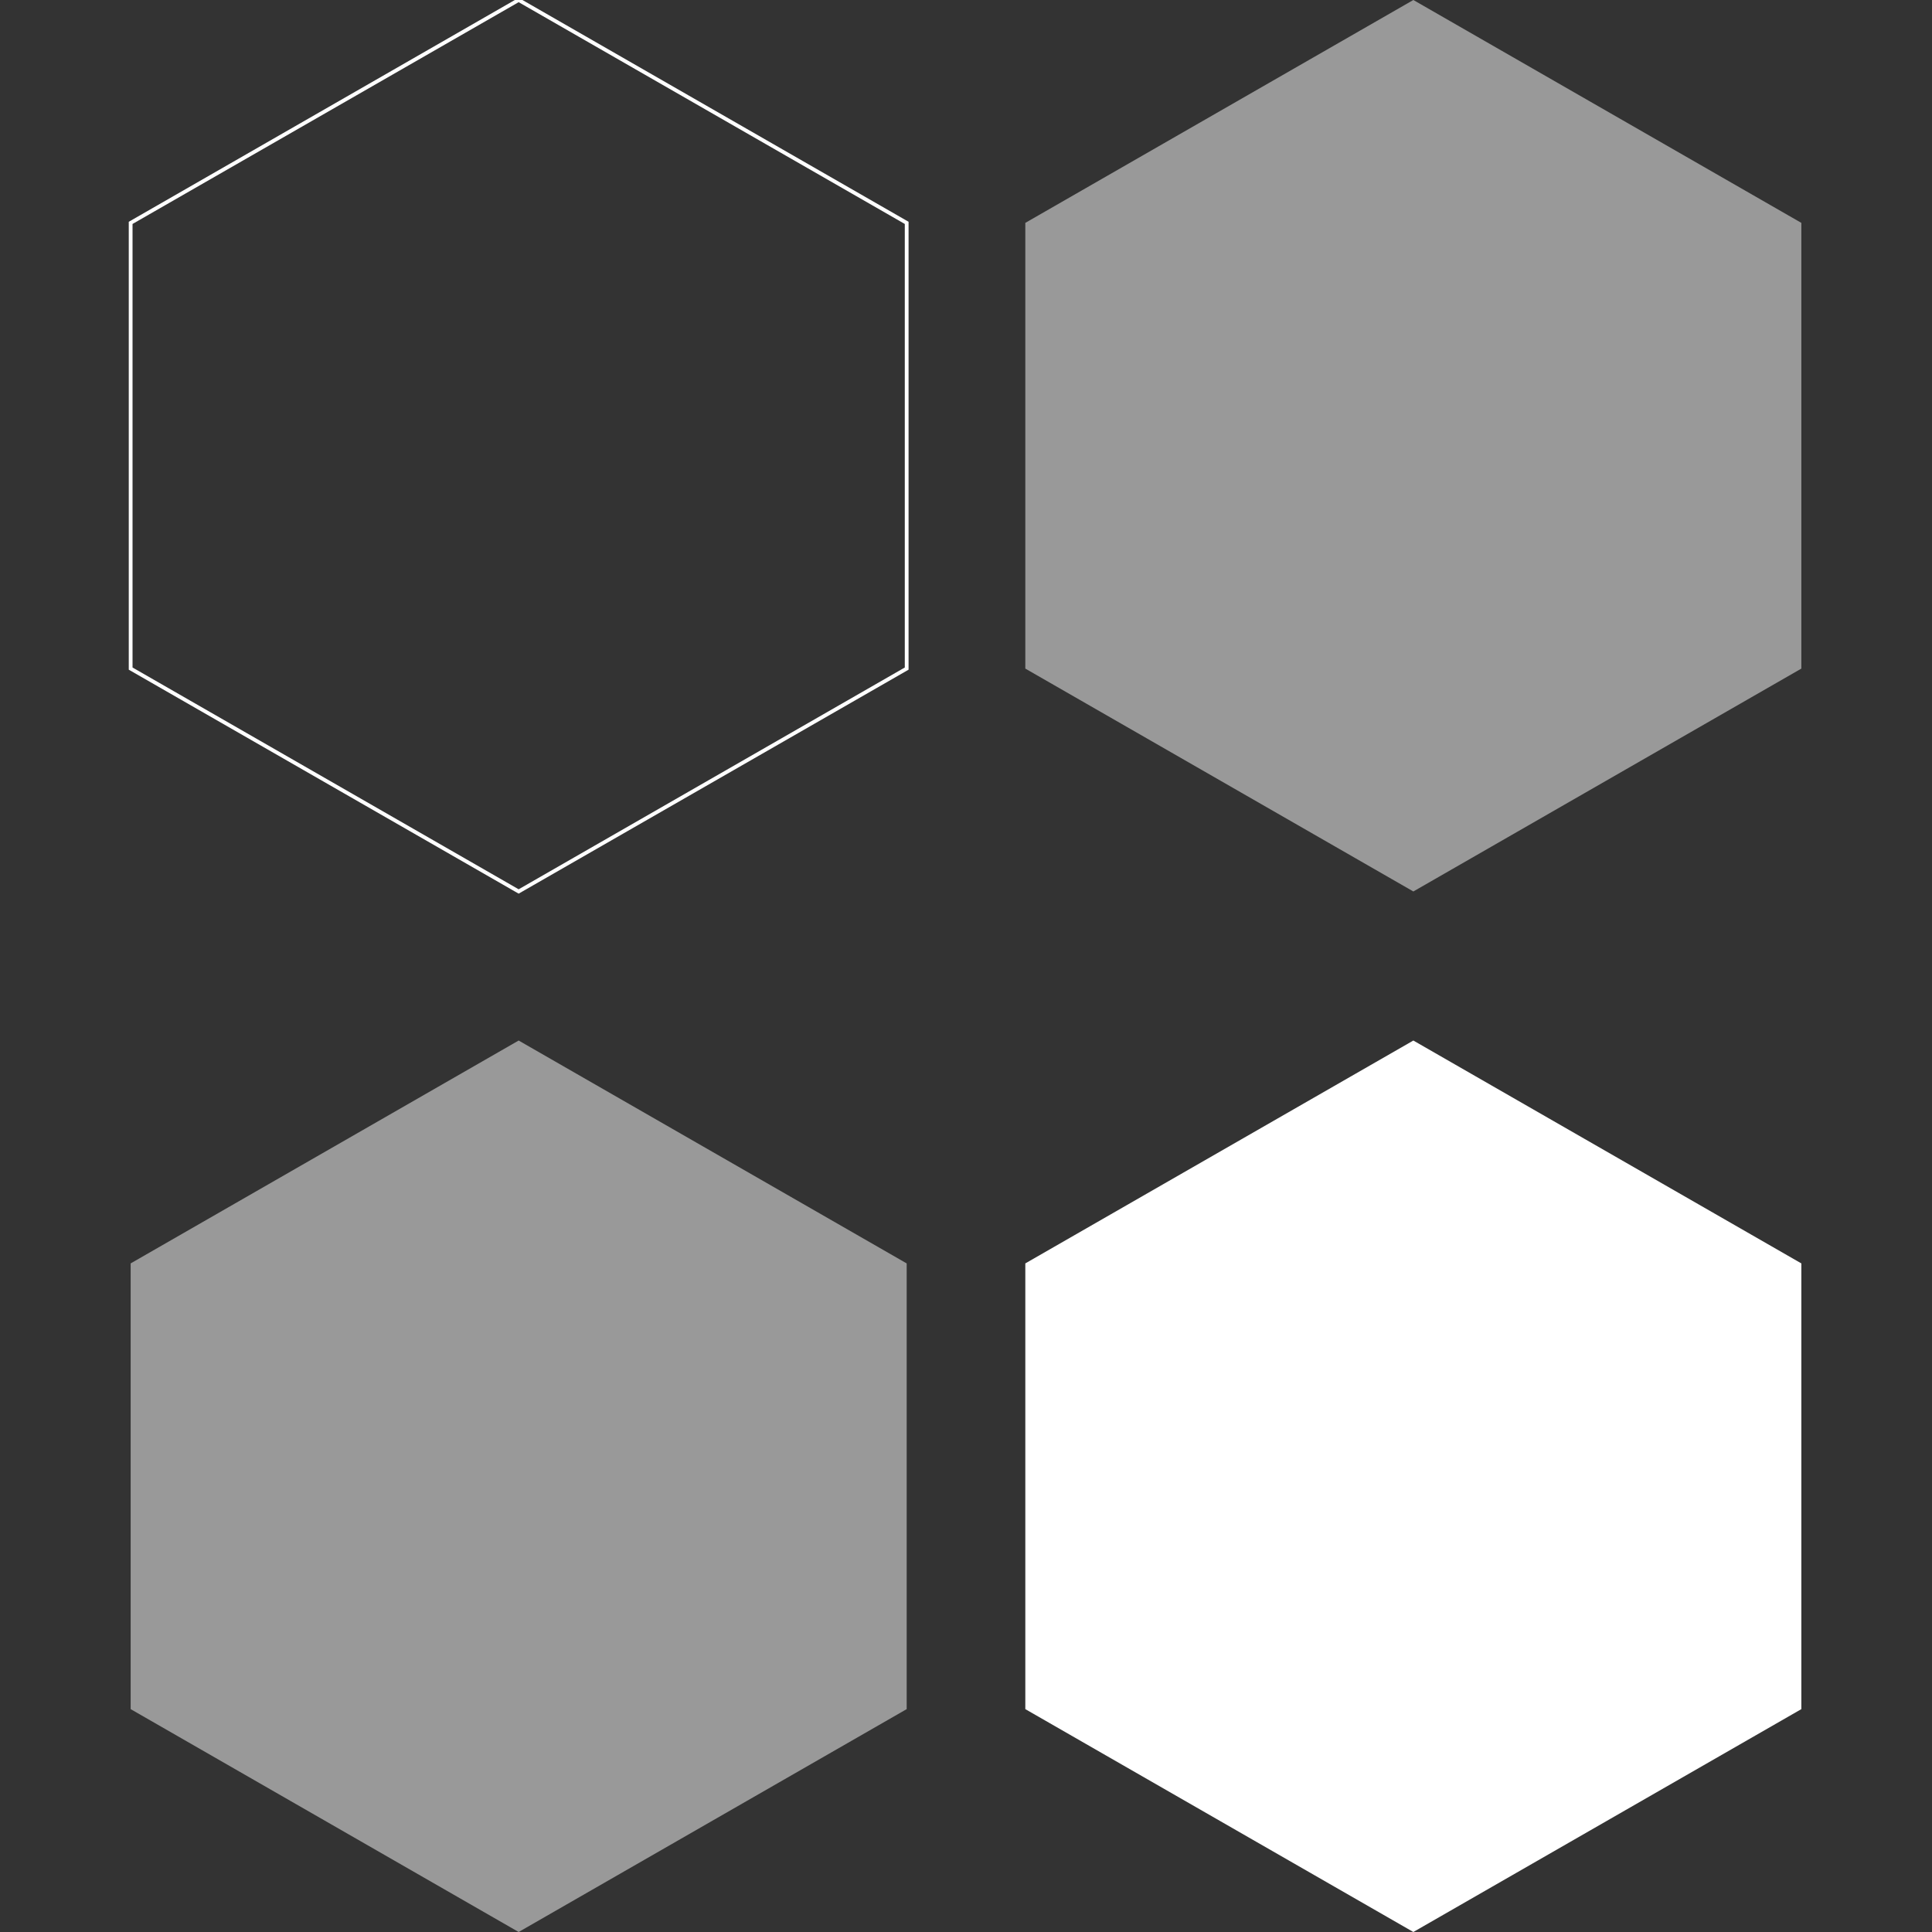 <?xml version="1.0" encoding="iso-8859-1"?>
<!-- Generator: Adobe Illustrator 19.0.0, SVG Export Plug-In . SVG Version: 6.00 Build 0)  -->
<svg version="1.1" id="Layer_1" xmlns="http://www.w3.org/2000/svg" xmlns:xlink="http://www.w3.org/1999/xlink" x="0px" y="0px"
	 viewBox="0 0 512 512" style="enable-background:new 0 0 512 512;" xml:space="preserve">
<rect x="0" y="0" width="512" height="512" fill="#333333" stroke="none"/>
<polygon style="fill:none; stroke:#FFF" points="34.624,59.064 137.448,0 240.28,59.064 240.28,177.184 137.448,236.248 34.624,177.184 "/>
<g>
	<polygon style="fill:#999999;" points="271.72,59.064 374.552,0 477.376,59.064 477.376,177.184 374.552,236.248 271.72,177.184 	
		"/>
	<polygon style="fill:#999999;" points="34.624,334.816 137.448,275.752 240.28,334.816 240.28,452.936 137.448,512 34.624,452.936 
			"/>
</g>
<polygon points="271.72,334.816 374.552,275.752 477.376,334.816 477.376,452.936 374.552,512 271.72,452.936 " style="fill:#FFF"/>
<g>
</g>
<g>
</g>
<g>
</g>
<g>
</g>
<g>
</g>
<g>
</g>
<g>
</g>
<g>
</g>
<g>
</g>
<g>
</g>
<g>
</g>
<g>
</g>
<g>
</g>
<g>
</g>
<g>
</g>
</svg>
